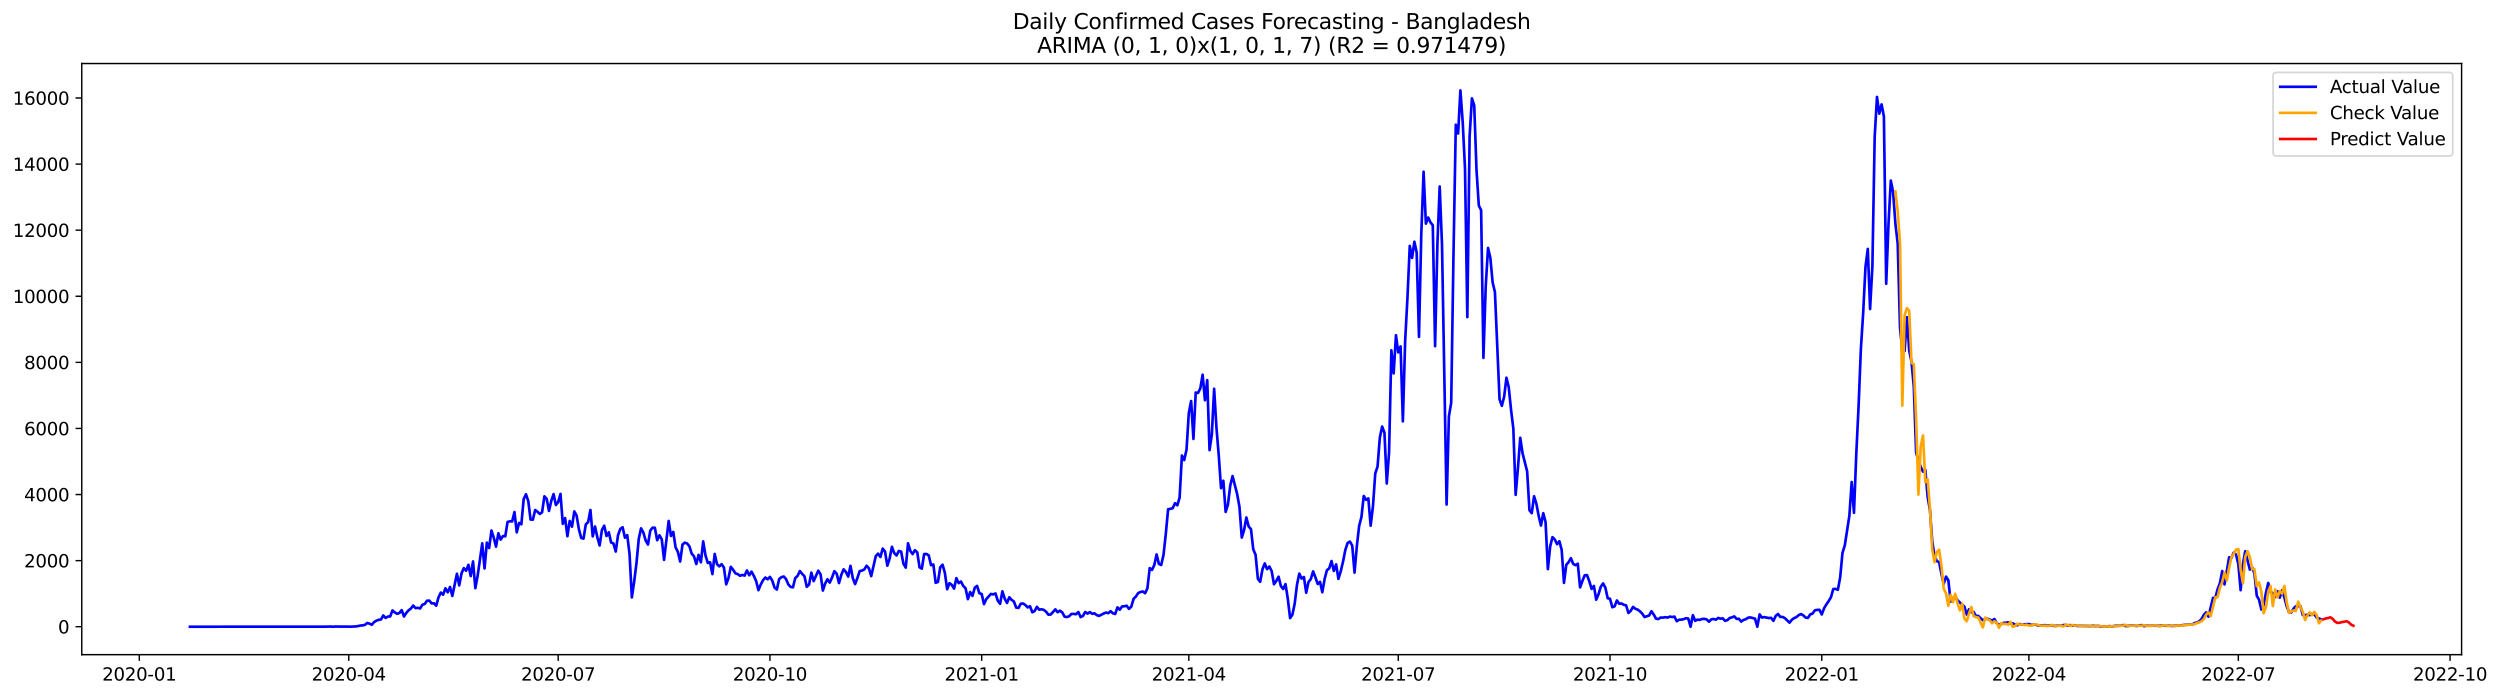 <?xml version="1.0" encoding="utf-8" standalone="no"?>
<!DOCTYPE svg PUBLIC "-//W3C//DTD SVG 1.1//EN"
  "http://www.w3.org/Graphics/SVG/1.1/DTD/svg11.dtd">
<svg xmlns:xlink="http://www.w3.org/1999/xlink" width="1406.828pt" height="392.274pt" viewBox="0 0 1406.828 392.274" xmlns="http://www.w3.org/2000/svg" version="1.1">
 <defs>
  <style type="text/css">*{stroke-linejoin: round; stroke-linecap: butt}</style>
 </defs>
 <g id="figure_1">
  <g id="patch_1">
   <path d="M 0 392.274 
L 1406.828 392.274 
L 1406.828 0 
L 0 0 
z
" style="fill: #ffffff"/>
  </g>
  <g id="axes_1">
   <g id="patch_2">
    <path d="M 46.013 368.396 
L 1385.213 368.396 
L 1385.213 35.755 
L 46.013 35.755 
z
" style="fill: #ffffff"/>
   </g>
   <g id="matplotlib.axis_1">
    <g id="xtick_1">
     <g id="line2d_1">
      <defs>
       <path id="meaec54be52" d="M 0 0 
L 0 3.5 
" style="stroke: #000000; stroke-width: 0.8"/>
      </defs>
      <g>
       <use xlink:href="#meaec54be52" x="78.392" y="368.396" style="stroke: #000000; stroke-width: 0.8"/>
      </g>
     </g>
     <g id="text_1">
      <!-- 2020-01 -->
      <g transform="translate(57.5 382.994)scale(0.1 -0.1)">
       <defs>
        <path id="DejaVuSans-32" d="M 1228 531 
L 3431 531 
L 3431 0 
L 469 0 
L 469 531 
Q 828 903 1448 1529 
Q 2069 2156 2228 2338 
Q 2531 2678 2651 2914 
Q 2772 3150 2772 3378 
Q 2772 3750 2511 3984 
Q 2250 4219 1831 4219 
Q 1534 4219 1204 4116 
Q 875 4013 500 3803 
L 500 4441 
Q 881 4594 1212 4672 
Q 1544 4750 1819 4750 
Q 2544 4750 2975 4387 
Q 3406 4025 3406 3419 
Q 3406 3131 3298 2873 
Q 3191 2616 2906 2266 
Q 2828 2175 2409 1742 
Q 1991 1309 1228 531 
z
" transform="scale(0.016)"/>
        <path id="DejaVuSans-30" d="M 2034 4250 
Q 1547 4250 1301 3770 
Q 1056 3291 1056 2328 
Q 1056 1369 1301 889 
Q 1547 409 2034 409 
Q 2525 409 2770 889 
Q 3016 1369 3016 2328 
Q 3016 3291 2770 3770 
Q 2525 4250 2034 4250 
z
M 2034 4750 
Q 2819 4750 3233 4129 
Q 3647 3509 3647 2328 
Q 3647 1150 3233 529 
Q 2819 -91 2034 -91 
Q 1250 -91 836 529 
Q 422 1150 422 2328 
Q 422 3509 836 4129 
Q 1250 4750 2034 4750 
z
" transform="scale(0.016)"/>
        <path id="DejaVuSans-2d" d="M 313 2009 
L 1997 2009 
L 1997 1497 
L 313 1497 
L 313 2009 
z
" transform="scale(0.016)"/>
        <path id="DejaVuSans-31" d="M 794 531 
L 1825 531 
L 1825 4091 
L 703 3866 
L 703 4441 
L 1819 4666 
L 2450 4666 
L 2450 531 
L 3481 531 
L 3481 0 
L 794 0 
L 794 531 
z
" transform="scale(0.016)"/>
       </defs>
       <use xlink:href="#DejaVuSans-32"/>
       <use xlink:href="#DejaVuSans-30" x="63.623"/>
       <use xlink:href="#DejaVuSans-32" x="127.246"/>
       <use xlink:href="#DejaVuSans-30" x="190.869"/>
       <use xlink:href="#DejaVuSans-2d" x="254.492"/>
       <use xlink:href="#DejaVuSans-30" x="290.576"/>
       <use xlink:href="#DejaVuSans-31" x="354.199"/>
      </g>
     </g>
    </g>
    <g id="xtick_2">
     <g id="line2d_2">
      <g>
       <use xlink:href="#meaec54be52" x="196.252" y="368.396" style="stroke: #000000; stroke-width: 0.8"/>
      </g>
     </g>
     <g id="text_2">
      <!-- 2020-04 -->
      <g transform="translate(175.36 382.994)scale(0.1 -0.1)">
       <defs>
        <path id="DejaVuSans-34" d="M 2419 4116 
L 825 1625 
L 2419 1625 
L 2419 4116 
z
M 2253 4666 
L 3047 4666 
L 3047 1625 
L 3713 1625 
L 3713 1100 
L 3047 1100 
L 3047 0 
L 2419 0 
L 2419 1100 
L 313 1100 
L 313 1709 
L 2253 4666 
z
" transform="scale(0.016)"/>
       </defs>
       <use xlink:href="#DejaVuSans-32"/>
       <use xlink:href="#DejaVuSans-30" x="63.623"/>
       <use xlink:href="#DejaVuSans-32" x="127.246"/>
       <use xlink:href="#DejaVuSans-30" x="190.869"/>
       <use xlink:href="#DejaVuSans-2d" x="254.492"/>
       <use xlink:href="#DejaVuSans-30" x="290.576"/>
       <use xlink:href="#DejaVuSans-34" x="354.199"/>
      </g>
     </g>
    </g>
    <g id="xtick_3">
     <g id="line2d_3">
      <g>
       <use xlink:href="#meaec54be52" x="314.112" y="368.396" style="stroke: #000000; stroke-width: 0.8"/>
      </g>
     </g>
     <g id="text_3">
      <!-- 2020-07 -->
      <g transform="translate(293.22 382.994)scale(0.1 -0.1)">
       <defs>
        <path id="DejaVuSans-37" d="M 525 4666 
L 3525 4666 
L 3525 4397 
L 1831 0 
L 1172 0 
L 2766 4134 
L 525 4134 
L 525 4666 
z
" transform="scale(0.016)"/>
       </defs>
       <use xlink:href="#DejaVuSans-32"/>
       <use xlink:href="#DejaVuSans-30" x="63.623"/>
       <use xlink:href="#DejaVuSans-32" x="127.246"/>
       <use xlink:href="#DejaVuSans-30" x="190.869"/>
       <use xlink:href="#DejaVuSans-2d" x="254.492"/>
       <use xlink:href="#DejaVuSans-30" x="290.576"/>
       <use xlink:href="#DejaVuSans-37" x="354.199"/>
      </g>
     </g>
    </g>
    <g id="xtick_4">
     <g id="line2d_4">
      <g>
       <use xlink:href="#meaec54be52" x="433.267" y="368.396" style="stroke: #000000; stroke-width: 0.8"/>
      </g>
     </g>
     <g id="text_4">
      <!-- 2020-10 -->
      <g transform="translate(412.375 382.994)scale(0.1 -0.1)">
       <use xlink:href="#DejaVuSans-32"/>
       <use xlink:href="#DejaVuSans-30" x="63.623"/>
       <use xlink:href="#DejaVuSans-32" x="127.246"/>
       <use xlink:href="#DejaVuSans-30" x="190.869"/>
       <use xlink:href="#DejaVuSans-2d" x="254.492"/>
       <use xlink:href="#DejaVuSans-31" x="290.576"/>
       <use xlink:href="#DejaVuSans-30" x="354.199"/>
      </g>
     </g>
    </g>
    <g id="xtick_5">
     <g id="line2d_5">
      <g>
       <use xlink:href="#meaec54be52" x="552.422" y="368.396" style="stroke: #000000; stroke-width: 0.8"/>
      </g>
     </g>
     <g id="text_5">
      <!-- 2021-01 -->
      <g transform="translate(531.53 382.994)scale(0.1 -0.1)">
       <use xlink:href="#DejaVuSans-32"/>
       <use xlink:href="#DejaVuSans-30" x="63.623"/>
       <use xlink:href="#DejaVuSans-32" x="127.246"/>
       <use xlink:href="#DejaVuSans-31" x="190.869"/>
       <use xlink:href="#DejaVuSans-2d" x="254.492"/>
       <use xlink:href="#DejaVuSans-30" x="290.576"/>
       <use xlink:href="#DejaVuSans-31" x="354.199"/>
      </g>
     </g>
    </g>
    <g id="xtick_6">
     <g id="line2d_6">
      <g>
       <use xlink:href="#meaec54be52" x="668.987" y="368.396" style="stroke: #000000; stroke-width: 0.8"/>
      </g>
     </g>
     <g id="text_6">
      <!-- 2021-04 -->
      <g transform="translate(648.095 382.994)scale(0.1 -0.1)">
       <use xlink:href="#DejaVuSans-32"/>
       <use xlink:href="#DejaVuSans-30" x="63.623"/>
       <use xlink:href="#DejaVuSans-32" x="127.246"/>
       <use xlink:href="#DejaVuSans-31" x="190.869"/>
       <use xlink:href="#DejaVuSans-2d" x="254.492"/>
       <use xlink:href="#DejaVuSans-30" x="290.576"/>
       <use xlink:href="#DejaVuSans-34" x="354.199"/>
      </g>
     </g>
    </g>
    <g id="xtick_7">
     <g id="line2d_7">
      <g>
       <use xlink:href="#meaec54be52" x="786.847" y="368.396" style="stroke: #000000; stroke-width: 0.8"/>
      </g>
     </g>
     <g id="text_7">
      <!-- 2021-07 -->
      <g transform="translate(765.955 382.994)scale(0.1 -0.1)">
       <use xlink:href="#DejaVuSans-32"/>
       <use xlink:href="#DejaVuSans-30" x="63.623"/>
       <use xlink:href="#DejaVuSans-32" x="127.246"/>
       <use xlink:href="#DejaVuSans-31" x="190.869"/>
       <use xlink:href="#DejaVuSans-2d" x="254.492"/>
       <use xlink:href="#DejaVuSans-30" x="290.576"/>
       <use xlink:href="#DejaVuSans-37" x="354.199"/>
      </g>
     </g>
    </g>
    <g id="xtick_8">
     <g id="line2d_8">
      <g>
       <use xlink:href="#meaec54be52" x="906.002" y="368.396" style="stroke: #000000; stroke-width: 0.8"/>
      </g>
     </g>
     <g id="text_8">
      <!-- 2021-10 -->
      <g transform="translate(885.11 382.994)scale(0.1 -0.1)">
       <use xlink:href="#DejaVuSans-32"/>
       <use xlink:href="#DejaVuSans-30" x="63.623"/>
       <use xlink:href="#DejaVuSans-32" x="127.246"/>
       <use xlink:href="#DejaVuSans-31" x="190.869"/>
       <use xlink:href="#DejaVuSans-2d" x="254.492"/>
       <use xlink:href="#DejaVuSans-31" x="290.576"/>
       <use xlink:href="#DejaVuSans-30" x="354.199"/>
      </g>
     </g>
    </g>
    <g id="xtick_9">
     <g id="line2d_9">
      <g>
       <use xlink:href="#meaec54be52" x="1025.157" y="368.396" style="stroke: #000000; stroke-width: 0.8"/>
      </g>
     </g>
     <g id="text_9">
      <!-- 2022-01 -->
      <g transform="translate(1004.265 382.994)scale(0.1 -0.1)">
       <use xlink:href="#DejaVuSans-32"/>
       <use xlink:href="#DejaVuSans-30" x="63.623"/>
       <use xlink:href="#DejaVuSans-32" x="127.246"/>
       <use xlink:href="#DejaVuSans-32" x="190.869"/>
       <use xlink:href="#DejaVuSans-2d" x="254.492"/>
       <use xlink:href="#DejaVuSans-30" x="290.576"/>
       <use xlink:href="#DejaVuSans-31" x="354.199"/>
      </g>
     </g>
    </g>
    <g id="xtick_10">
     <g id="line2d_10">
      <g>
       <use xlink:href="#meaec54be52" x="1141.722" y="368.396" style="stroke: #000000; stroke-width: 0.8"/>
      </g>
     </g>
     <g id="text_10">
      <!-- 2022-04 -->
      <g transform="translate(1120.83 382.994)scale(0.1 -0.1)">
       <use xlink:href="#DejaVuSans-32"/>
       <use xlink:href="#DejaVuSans-30" x="63.623"/>
       <use xlink:href="#DejaVuSans-32" x="127.246"/>
       <use xlink:href="#DejaVuSans-32" x="190.869"/>
       <use xlink:href="#DejaVuSans-2d" x="254.492"/>
       <use xlink:href="#DejaVuSans-30" x="290.576"/>
       <use xlink:href="#DejaVuSans-34" x="354.199"/>
      </g>
     </g>
    </g>
    <g id="xtick_11">
     <g id="line2d_11">
      <g>
       <use xlink:href="#meaec54be52" x="1259.582" y="368.396" style="stroke: #000000; stroke-width: 0.8"/>
      </g>
     </g>
     <g id="text_11">
      <!-- 2022-07 -->
      <g transform="translate(1238.69 382.994)scale(0.1 -0.1)">
       <use xlink:href="#DejaVuSans-32"/>
       <use xlink:href="#DejaVuSans-30" x="63.623"/>
       <use xlink:href="#DejaVuSans-32" x="127.246"/>
       <use xlink:href="#DejaVuSans-32" x="190.869"/>
       <use xlink:href="#DejaVuSans-2d" x="254.492"/>
       <use xlink:href="#DejaVuSans-30" x="290.576"/>
       <use xlink:href="#DejaVuSans-37" x="354.199"/>
      </g>
     </g>
    </g>
    <g id="xtick_12">
     <g id="line2d_12">
      <g>
       <use xlink:href="#meaec54be52" x="1378.737" y="368.396" style="stroke: #000000; stroke-width: 0.8"/>
      </g>
     </g>
     <g id="text_12">
      <!-- 2022-10 -->
      <g transform="translate(1357.845 382.994)scale(0.1 -0.1)">
       <use xlink:href="#DejaVuSans-32"/>
       <use xlink:href="#DejaVuSans-30" x="63.623"/>
       <use xlink:href="#DejaVuSans-32" x="127.246"/>
       <use xlink:href="#DejaVuSans-32" x="190.869"/>
       <use xlink:href="#DejaVuSans-2d" x="254.492"/>
       <use xlink:href="#DejaVuSans-31" x="290.576"/>
       <use xlink:href="#DejaVuSans-30" x="354.199"/>
      </g>
     </g>
    </g>
   </g>
   <g id="matplotlib.axis_2">
    <g id="ytick_1">
     <g id="line2d_13">
      <defs>
       <path id="m0310150efe" d="M 0 0 
L -3.5 0 
" style="stroke: #000000; stroke-width: 0.8"/>
      </defs>
      <g>
       <use xlink:href="#m0310150efe" x="46.013" y="352.671" style="stroke: #000000; stroke-width: 0.8"/>
      </g>
     </g>
     <g id="text_13">
      <!-- 0 -->
      <g transform="translate(32.65 356.47)scale(0.1 -0.1)">
       <use xlink:href="#DejaVuSans-30"/>
      </g>
     </g>
    </g>
    <g id="ytick_2">
     <g id="line2d_14">
      <g>
       <use xlink:href="#m0310150efe" x="46.013" y="315.481" style="stroke: #000000; stroke-width: 0.8"/>
      </g>
     </g>
     <g id="text_14">
      <!-- 2000 -->
      <g transform="translate(13.562 319.28)scale(0.1 -0.1)">
       <use xlink:href="#DejaVuSans-32"/>
       <use xlink:href="#DejaVuSans-30" x="63.623"/>
       <use xlink:href="#DejaVuSans-30" x="127.246"/>
       <use xlink:href="#DejaVuSans-30" x="190.869"/>
      </g>
     </g>
    </g>
    <g id="ytick_3">
     <g id="line2d_15">
      <g>
       <use xlink:href="#m0310150efe" x="46.013" y="278.291" style="stroke: #000000; stroke-width: 0.8"/>
      </g>
     </g>
     <g id="text_15">
      <!-- 4000 -->
      <g transform="translate(13.562 282.09)scale(0.1 -0.1)">
       <use xlink:href="#DejaVuSans-34"/>
       <use xlink:href="#DejaVuSans-30" x="63.623"/>
       <use xlink:href="#DejaVuSans-30" x="127.246"/>
       <use xlink:href="#DejaVuSans-30" x="190.869"/>
      </g>
     </g>
    </g>
    <g id="ytick_4">
     <g id="line2d_16">
      <g>
       <use xlink:href="#m0310150efe" x="46.013" y="241.101" style="stroke: #000000; stroke-width: 0.8"/>
      </g>
     </g>
     <g id="text_16">
      <!-- 6000 -->
      <g transform="translate(13.562 244.901)scale(0.1 -0.1)">
       <defs>
        <path id="DejaVuSans-36" d="M 2113 2584 
Q 1688 2584 1439 2293 
Q 1191 2003 1191 1497 
Q 1191 994 1439 701 
Q 1688 409 2113 409 
Q 2538 409 2786 701 
Q 3034 994 3034 1497 
Q 3034 2003 2786 2293 
Q 2538 2584 2113 2584 
z
M 3366 4563 
L 3366 3988 
Q 3128 4100 2886 4159 
Q 2644 4219 2406 4219 
Q 1781 4219 1451 3797 
Q 1122 3375 1075 2522 
Q 1259 2794 1537 2939 
Q 1816 3084 2150 3084 
Q 2853 3084 3261 2657 
Q 3669 2231 3669 1497 
Q 3669 778 3244 343 
Q 2819 -91 2113 -91 
Q 1303 -91 875 529 
Q 447 1150 447 2328 
Q 447 3434 972 4092 
Q 1497 4750 2381 4750 
Q 2619 4750 2861 4703 
Q 3103 4656 3366 4563 
z
" transform="scale(0.016)"/>
       </defs>
       <use xlink:href="#DejaVuSans-36"/>
       <use xlink:href="#DejaVuSans-30" x="63.623"/>
       <use xlink:href="#DejaVuSans-30" x="127.246"/>
       <use xlink:href="#DejaVuSans-30" x="190.869"/>
      </g>
     </g>
    </g>
    <g id="ytick_5">
     <g id="line2d_17">
      <g>
       <use xlink:href="#m0310150efe" x="46.013" y="203.912" style="stroke: #000000; stroke-width: 0.8"/>
      </g>
     </g>
     <g id="text_17">
      <!-- 8000 -->
      <g transform="translate(13.562 207.711)scale(0.1 -0.1)">
       <defs>
        <path id="DejaVuSans-38" d="M 2034 2216 
Q 1584 2216 1326 1975 
Q 1069 1734 1069 1313 
Q 1069 891 1326 650 
Q 1584 409 2034 409 
Q 2484 409 2743 651 
Q 3003 894 3003 1313 
Q 3003 1734 2745 1975 
Q 2488 2216 2034 2216 
z
M 1403 2484 
Q 997 2584 770 2862 
Q 544 3141 544 3541 
Q 544 4100 942 4425 
Q 1341 4750 2034 4750 
Q 2731 4750 3128 4425 
Q 3525 4100 3525 3541 
Q 3525 3141 3298 2862 
Q 3072 2584 2669 2484 
Q 3125 2378 3379 2068 
Q 3634 1759 3634 1313 
Q 3634 634 3220 271 
Q 2806 -91 2034 -91 
Q 1263 -91 848 271 
Q 434 634 434 1313 
Q 434 1759 690 2068 
Q 947 2378 1403 2484 
z
M 1172 3481 
Q 1172 3119 1398 2916 
Q 1625 2713 2034 2713 
Q 2441 2713 2670 2916 
Q 2900 3119 2900 3481 
Q 2900 3844 2670 4047 
Q 2441 4250 2034 4250 
Q 1625 4250 1398 4047 
Q 1172 3844 1172 3481 
z
" transform="scale(0.016)"/>
       </defs>
       <use xlink:href="#DejaVuSans-38"/>
       <use xlink:href="#DejaVuSans-30" x="63.623"/>
       <use xlink:href="#DejaVuSans-30" x="127.246"/>
       <use xlink:href="#DejaVuSans-30" x="190.869"/>
      </g>
     </g>
    </g>
    <g id="ytick_6">
     <g id="line2d_18">
      <g>
       <use xlink:href="#m0310150efe" x="46.013" y="166.722" style="stroke: #000000; stroke-width: 0.8"/>
      </g>
     </g>
     <g id="text_18">
      <!-- 10000 -->
      <g transform="translate(7.2 170.521)scale(0.1 -0.1)">
       <use xlink:href="#DejaVuSans-31"/>
       <use xlink:href="#DejaVuSans-30" x="63.623"/>
       <use xlink:href="#DejaVuSans-30" x="127.246"/>
       <use xlink:href="#DejaVuSans-30" x="190.869"/>
       <use xlink:href="#DejaVuSans-30" x="254.492"/>
      </g>
     </g>
    </g>
    <g id="ytick_7">
     <g id="line2d_19">
      <g>
       <use xlink:href="#m0310150efe" x="46.013" y="129.532" style="stroke: #000000; stroke-width: 0.8"/>
      </g>
     </g>
     <g id="text_19">
      <!-- 12000 -->
      <g transform="translate(7.2 133.331)scale(0.1 -0.1)">
       <use xlink:href="#DejaVuSans-31"/>
       <use xlink:href="#DejaVuSans-32" x="63.623"/>
       <use xlink:href="#DejaVuSans-30" x="127.246"/>
       <use xlink:href="#DejaVuSans-30" x="190.869"/>
       <use xlink:href="#DejaVuSans-30" x="254.492"/>
      </g>
     </g>
    </g>
    <g id="ytick_8">
     <g id="line2d_20">
      <g>
       <use xlink:href="#m0310150efe" x="46.013" y="92.342" style="stroke: #000000; stroke-width: 0.8"/>
      </g>
     </g>
     <g id="text_20">
      <!-- 14000 -->
      <g transform="translate(7.2 96.141)scale(0.1 -0.1)">
       <use xlink:href="#DejaVuSans-31"/>
       <use xlink:href="#DejaVuSans-34" x="63.623"/>
       <use xlink:href="#DejaVuSans-30" x="127.246"/>
       <use xlink:href="#DejaVuSans-30" x="190.869"/>
       <use xlink:href="#DejaVuSans-30" x="254.492"/>
      </g>
     </g>
    </g>
    <g id="ytick_9">
     <g id="line2d_21">
      <g>
       <use xlink:href="#m0310150efe" x="46.013" y="55.152" style="stroke: #000000; stroke-width: 0.8"/>
      </g>
     </g>
     <g id="text_21">
      <!-- 16000 -->
      <g transform="translate(7.2 58.952)scale(0.1 -0.1)">
       <use xlink:href="#DejaVuSans-31"/>
       <use xlink:href="#DejaVuSans-36" x="63.623"/>
       <use xlink:href="#DejaVuSans-30" x="127.246"/>
       <use xlink:href="#DejaVuSans-30" x="190.869"/>
       <use xlink:href="#DejaVuSans-30" x="254.492"/>
      </g>
     </g>
    </g>
   </g>
   <g id="line2d_22">
    <path d="M 106.885 352.671 
L 183.3 352.634 
L 185.89 352.559 
L 187.185 352.671 
L 188.481 352.578 
L 197.547 352.634 
L 200.137 352.504 
L 201.432 352.336 
L 202.727 352.02 
L 204.023 351.908 
L 205.318 351.667 
L 206.613 350.588 
L 207.908 350.923 
L 209.203 351.592 
L 210.498 350.086 
L 211.794 349.287 
L 213.089 348.785 
L 214.384 348.599 
L 215.679 346.33 
L 216.974 347.725 
L 218.269 346.981 
L 219.565 346.869 
L 220.86 343.522 
L 222.155 344.601 
L 223.45 345.419 
L 224.745 344.973 
L 226.04 343.318 
L 227.336 346.925 
L 228.631 344.898 
L 229.926 343.429 
L 231.221 342.462 
L 232.516 340.752 
L 233.811 342.183 
L 235.107 342.053 
L 236.402 342.406 
L 237.697 340.305 
L 238.992 339.878 
L 240.287 338.055 
L 241.582 337.981 
L 242.877 339.543 
L 244.173 339.487 
L 245.468 340.845 
L 246.763 336.177 
L 248.058 333.444 
L 249.353 334.652 
L 250.648 331.064 
L 251.944 333.314 
L 253.239 330.32 
L 254.534 335.378 
L 257.124 322.882 
L 258.419 329.409 
L 259.715 322.603 
L 261.01 319.702 
L 262.305 321.171 
L 263.6 317.843 
L 264.895 324.183 
L 266.19 315.946 
L 267.486 330.989 
L 268.781 324.016 
L 271.371 305.756 
L 272.666 319.869 
L 273.961 305.347 
L 275.257 308.396 
L 276.552 298.541 
L 277.847 302.558 
L 279.142 307.615 
L 280.437 300.084 
L 281.732 303.673 
L 283.028 301.665 
L 284.323 301.814 
L 285.618 293.706 
L 286.913 293.353 
L 288.208 293.409 
L 289.503 288.128 
L 290.799 299.564 
L 292.094 294.264 
L 293.389 295.045 
L 294.684 280.857 
L 295.979 278.142 
L 297.274 281.954 
L 298.57 292.368 
L 299.865 292.423 
L 301.16 287.012 
L 302.455 287.961 
L 303.75 289.225 
L 305.045 288.295 
L 306.341 279.295 
L 307.636 280.746 
L 308.931 287.514 
L 310.226 281.843 
L 311.521 278.031 
L 312.816 284.204 
L 314.112 282.475 
L 315.407 277.938 
L 316.702 294.766 
L 317.997 291.531 
L 319.292 301.758 
L 320.587 293.149 
L 321.883 296.384 
L 323.178 287.793 
L 324.473 290.192 
L 325.768 297.834 
L 327.063 302.725 
L 328.358 303.097 
L 329.654 295.045 
L 330.949 293.855 
L 332.244 286.975 
L 333.539 301.851 
L 334.834 296.254 
L 336.129 302.297 
L 337.424 306.946 
L 338.72 298.225 
L 340.015 295.826 
L 341.31 301.646 
L 342.605 299.564 
L 343.9 305.291 
L 345.195 305.812 
L 346.491 310.367 
L 347.786 301.126 
L 349.081 297.63 
L 350.376 296.719 
L 351.671 302.558 
L 352.966 301.126 
L 354.262 311.781 
L 355.557 336.196 
L 356.852 327.456 
L 358.147 317.006 
L 359.442 303.32 
L 360.737 297.314 
L 362.033 299.657 
L 363.328 304.12 
L 364.623 306.425 
L 365.918 298.615 
L 367.213 296.961 
L 368.508 296.979 
L 369.804 304.008 
L 371.099 301.237 
L 372.394 303.506 
L 373.689 315.035 
L 376.279 293.167 
L 377.575 301.591 
L 378.87 299.341 
L 380.165 308.025 
L 381.46 310.553 
L 382.755 315.983 
L 384.05 306.463 
L 385.346 305.347 
L 386.641 305.83 
L 387.936 307.374 
L 389.231 311.558 
L 390.526 313.045 
L 391.821 317.396 
L 393.117 312.246 
L 394.412 316.411 
L 395.707 304.659 
L 397.002 312.543 
L 398.297 316.801 
L 399.592 316.411 
L 400.888 323.068 
L 402.183 311.725 
L 403.478 317.489 
L 404.773 318.698 
L 406.068 317.489 
L 407.363 319.349 
L 408.659 328.832 
L 409.954 325.225 
L 411.249 318.977 
L 412.544 320.613 
L 413.839 322.64 
L 415.134 323.049 
L 416.43 324.016 
L 417.725 323.533 
L 419.02 323.923 
L 420.315 321.004 
L 421.61 323.719 
L 422.905 321.692 
L 424.201 324.035 
L 425.496 326.954 
L 426.791 332.105 
L 428.086 328.962 
L 429.381 326.508 
L 430.676 325.002 
L 431.971 325.969 
L 433.267 324.63 
L 434.562 326.712 
L 435.857 330.692 
L 437.152 331.752 
L 438.447 325.857 
L 439.742 324.797 
L 441.038 324.407 
L 442.333 325.876 
L 443.628 328.907 
L 444.923 330.301 
L 446.218 330.487 
L 447.513 325.299 
L 448.809 324.091 
L 450.104 321.357 
L 451.399 322.919 
L 452.694 324.276 
L 453.989 330.19 
L 455.284 328.981 
L 456.58 322.231 
L 457.875 327.01 
L 460.465 321.134 
L 461.76 323.179 
L 463.055 332.328 
L 464.351 328.349 
L 465.646 325.969 
L 466.941 327.847 
L 468.236 324.909 
L 469.531 321.413 
L 470.826 322.845 
L 472.122 328.126 
L 473.417 323.514 
L 474.712 320.39 
L 476.007 321.822 
L 477.302 324.462 
L 478.597 318.419 
L 479.893 325.355 
L 481.188 328.702 
L 482.483 325.262 
L 483.778 321.376 
L 485.073 321.078 
L 486.368 320.446 
L 487.664 318.363 
L 488.959 319.814 
L 490.254 324.202 
L 492.844 312.896 
L 494.139 311.539 
L 495.435 313.417 
L 496.73 308.713 
L 498.025 310.367 
L 499.32 318.326 
L 500.615 314.365 
L 501.91 307.69 
L 503.206 311.204 
L 504.501 312.58 
L 505.796 310.051 
L 507.091 310.405 
L 508.386 317.192 
L 509.681 319.423 
L 510.977 305.719 
L 512.272 310.033 
L 513.567 311.799 
L 514.862 309.605 
L 516.157 310.795 
L 517.452 319.237 
L 518.748 320.018 
L 520.043 311.799 
L 521.338 311.725 
L 522.633 312.524 
L 523.928 318.066 
L 525.223 317.638 
L 526.518 327.958 
L 527.814 327.475 
L 529.109 319.219 
L 530.404 317.768 
L 531.699 322.324 
L 532.994 331.584 
L 534.289 328.163 
L 535.585 329.111 
L 536.88 331.231 
L 538.175 325.336 
L 539.47 328.163 
L 540.765 327.252 
L 542.06 329.725 
L 543.356 331.045 
L 544.651 337.163 
L 545.946 333.165 
L 547.241 335.34 
L 548.536 330.71 
L 549.831 329.706 
L 551.127 333.816 
L 552.422 334.262 
L 553.717 339.952 
L 555.012 337.144 
L 557.602 334.243 
L 558.898 334.485 
L 560.193 333.946 
L 561.488 338.074 
L 562.783 339.803 
L 564.078 332.756 
L 565.373 336.884 
L 566.669 339.32 
L 567.964 336.121 
L 569.259 337.553 
L 570.554 338.502 
L 571.849 341.923 
L 573.144 342.09 
L 574.44 339.71 
L 575.735 339.617 
L 577.03 340.473 
L 578.325 341.811 
L 579.62 341.161 
L 580.915 344.564 
L 582.211 343.875 
L 583.506 341.477 
L 584.801 343.095 
L 586.096 342.853 
L 587.391 343.206 
L 588.686 344.229 
L 589.982 345.921 
L 591.277 345.809 
L 593.867 342.909 
L 595.162 344.526 
L 596.457 343.652 
L 597.753 344.582 
L 599.048 346.999 
L 600.343 347.241 
L 601.638 346.795 
L 602.933 345.475 
L 604.228 345.456 
L 605.524 345.642 
L 606.819 344.415 
L 608.114 347.26 
L 609.409 346.609 
L 610.704 344.378 
L 611.999 345.307 
L 613.295 344.433 
L 614.59 345.4 
L 615.885 345.121 
L 617.18 346.163 
L 618.475 346.59 
L 621.065 345.252 
L 622.361 344.712 
L 623.656 345.047 
L 624.951 343.931 
L 626.246 345.103 
L 627.541 345.512 
L 628.836 341.793 
L 630.132 343.095 
L 631.427 341.254 
L 632.722 341.161 
L 634.017 340.863 
L 635.312 342.63 
L 636.607 341.402 
L 637.903 336.958 
L 639.198 335.712 
L 640.493 333.741 
L 641.788 333.128 
L 643.083 332.849 
L 644.378 333.816 
L 645.674 331.119 
L 646.969 319.702 
L 648.264 320.706 
L 649.559 317.991 
L 650.854 312.004 
L 652.149 317.359 
L 653.445 317.936 
L 654.74 312.283 
L 656.035 300.438 
L 657.33 286.585 
L 658.625 286.343 
L 659.92 285.971 
L 661.216 283.182 
L 662.511 284.353 
L 663.806 280.002 
L 665.101 256.331 
L 666.396 258.915 
L 667.691 253.039 
L 668.987 232.38 
L 670.282 225.668 
L 671.577 246.996 
L 672.872 220.889 
L 674.167 221.112 
L 675.462 218.546 
L 676.758 210.866 
L 678.053 225.221 
L 679.348 213.916 
L 680.643 253.318 
L 681.938 244.467 
L 683.233 218.769 
L 684.529 240.581 
L 685.824 256.256 
L 687.119 274.721 
L 688.414 270.537 
L 689.709 288.091 
L 691.004 283.907 
L 692.3 273.252 
L 693.595 267.897 
L 696.185 278.031 
L 697.48 285.19 
L 698.775 302.52 
L 700.071 298.337 
L 701.366 291.196 
L 702.661 296.31 
L 703.956 297.723 
L 705.251 309.14 
L 706.546 312.19 
L 707.842 325.671 
L 709.137 327.4 
L 710.432 320.334 
L 711.727 317.08 
L 713.022 320.279 
L 714.317 318.791 
L 715.612 321.394 
L 716.908 328.776 
L 718.203 326.898 
L 719.498 324.518 
L 720.793 329.799 
L 722.088 331.473 
L 723.383 328.683 
L 724.679 336.902 
L 725.974 347.818 
L 727.269 345.921 
L 728.564 339.692 
L 729.859 329.018 
L 731.154 322.77 
L 732.45 325.578 
L 733.745 324.704 
L 735.04 333.555 
L 736.335 327.493 
L 737.63 325.876 
L 738.925 321.524 
L 740.221 324.834 
L 741.516 328.646 
L 742.811 327.419 
L 744.106 333.276 
L 745.401 325.82 
L 746.696 320.874 
L 747.992 319.851 
L 749.287 315.704 
L 750.582 321.301 
L 751.877 317.582 
L 753.172 325.764 
L 754.467 321.506 
L 755.763 316.039 
L 757.058 309.494 
L 758.353 305.496 
L 759.648 304.77 
L 760.943 307.039 
L 762.238 322.231 
L 763.534 307.374 
L 764.829 295.956 
L 766.124 290.954 
L 767.419 279.109 
L 768.714 281.266 
L 770.009 280.467 
L 771.305 295.826 
L 772.6 284.967 
L 773.895 266.465 
L 775.19 262.56 
L 776.485 246.178 
L 777.78 240.023 
L 779.076 243.537 
L 780.371 272.081 
L 781.666 254.713 
L 782.961 197.143 
L 784.256 210.122 
L 785.551 188.627 
L 786.847 198.315 
L 788.142 194.93 
L 789.437 237.122 
L 790.732 191.62 
L 792.027 167.391 
L 793.322 138.365 
L 794.618 145.115 
L 795.913 136.022 
L 797.208 142.102 
L 798.503 189.556 
L 799.798 131.875 
L 801.093 96.656 
L 802.389 125.85 
L 803.684 122.41 
L 804.979 125.144 
L 806.274 126.78 
L 807.569 194.819 
L 808.864 137.379 
L 810.16 104.968 
L 811.455 137.36 
L 814.045 283.926 
L 815.34 234.333 
L 816.635 226.597 
L 817.93 142.716 
L 819.226 70.177 
L 820.521 75.142 
L 821.816 50.876 
L 823.111 68.708 
L 824.406 94.908 
L 825.701 178.455 
L 826.997 76.648 
L 828.292 55.357 
L 829.587 59.318 
L 830.882 95.745 
L 832.177 115.697 
L 833.472 118.263 
L 834.768 201.383 
L 836.063 161.162 
L 837.358 139.517 
L 838.653 145.077 
L 839.948 158.912 
L 841.243 164.379 
L 843.834 224.645 
L 845.129 228.383 
L 846.424 223.269 
L 847.719 212.558 
L 849.014 217.895 
L 850.31 230.577 
L 851.605 241.232 
L 852.9 278.459 
L 854.195 263.341 
L 855.49 246.364 
L 856.785 255.066 
L 859.376 265.312 
L 860.671 287.124 
L 861.966 288.779 
L 863.261 279.258 
L 864.556 283.423 
L 865.852 290.248 
L 867.147 295.733 
L 868.442 288.779 
L 869.737 293.781 
L 871.032 320.26 
L 872.327 307.485 
L 873.623 302.279 
L 874.918 303.599 
L 876.213 306.239 
L 877.508 304.547 
L 878.803 309.438 
L 880.098 327.995 
L 881.394 317.88 
L 882.689 316.355 
L 883.984 314.105 
L 885.279 317.322 
L 886.574 318.047 
L 887.869 317.21 
L 889.165 330.543 
L 890.46 326.954 
L 891.755 323.756 
L 893.05 323.626 
L 894.345 327.084 
L 895.64 331.398 
L 896.936 329.743 
L 898.231 337.46 
L 899.526 334.448 
L 900.821 330.134 
L 902.116 328.312 
L 903.411 330.766 
L 904.707 336.679 
L 906.002 336.921 
L 907.297 341.718 
L 908.592 341.198 
L 909.887 337.907 
L 911.182 339.766 
L 912.477 339.599 
L 913.773 340.342 
L 915.068 340.677 
L 916.363 344.954 
L 917.658 343.727 
L 918.953 341.533 
L 920.248 342.574 
L 921.544 343.039 
L 922.839 344.006 
L 924.134 345.307 
L 925.429 347.223 
L 928.019 346.367 
L 929.315 343.95 
L 930.61 345.828 
L 931.905 348.152 
L 933.2 348.357 
L 934.495 347.502 
L 935.79 347.557 
L 937.086 347.297 
L 938.381 347.539 
L 939.676 346.981 
L 940.971 347.204 
L 942.266 346.999 
L 943.561 349.584 
L 944.857 348.747 
L 946.152 348.692 
L 947.447 348.413 
L 948.742 347.911 
L 950.037 348.078 
L 951.332 352.671 
L 952.628 346.163 
L 953.923 349.361 
L 955.218 348.673 
L 956.513 348.84 
L 957.808 348.301 
L 959.103 348.264 
L 960.399 348.561 
L 961.694 349.863 
L 962.989 348.524 
L 964.284 348.32 
L 965.579 348.71 
L 966.874 347.725 
L 968.17 348.134 
L 969.465 347.966 
L 970.76 349.361 
L 972.055 348.971 
L 973.35 347.762 
L 974.645 347.39 
L 975.941 346.869 
L 977.236 348.264 
L 978.531 348.227 
L 979.826 349.789 
L 981.121 348.859 
L 982.416 348.45 
L 983.712 347.594 
L 985.007 347.427 
L 987.597 348.152 
L 988.892 352.671 
L 990.187 345.735 
L 991.483 347.52 
L 992.778 347.26 
L 995.368 347.799 
L 996.663 347.669 
L 997.958 349.38 
L 999.254 346.553 
L 1000.549 345.512 
L 1001.844 347.185 
L 1003.139 347.148 
L 1004.434 347.892 
L 1007.024 350.402 
L 1008.32 348.747 
L 1009.615 347.836 
L 1010.91 347.26 
L 1012.205 346.125 
L 1013.5 345.568 
L 1014.795 346.311 
L 1016.091 347.557 
L 1017.386 347.687 
L 1018.681 345.735 
L 1019.976 345.289 
L 1021.271 343.466 
L 1022.566 343.206 
L 1023.862 343.15 
L 1025.157 345.791 
L 1026.452 342.314 
L 1027.747 340.138 
L 1029.042 338.26 
L 1030.337 336.084 
L 1031.633 331.473 
L 1032.928 331.361 
L 1034.223 331.919 
L 1035.518 324.946 
L 1036.813 311.186 
L 1038.108 306.965 
L 1040.699 290.211 
L 1041.994 271.262 
L 1043.289 288.574 
L 1044.584 255.568 
L 1045.879 228.531 
L 1047.175 196.343 
L 1048.47 176.019 
L 1049.765 150.21 
L 1051.06 140.057 
L 1052.355 173.899 
L 1053.65 149.875 
L 1054.946 76.946 
L 1056.241 54.539 
L 1057.536 63.948 
L 1058.831 58.741 
L 1060.126 65.565 
L 1061.421 159.693 
L 1062.717 126.129 
L 1064.012 101.621 
L 1065.307 108.073 
L 1066.602 125.943 
L 1067.897 137.044 
L 1069.192 184.35 
L 1070.488 197.236 
L 1071.783 197.496 
L 1073.078 178.455 
L 1074.373 197.329 
L 1075.668 203.614 
L 1076.963 217.597 
L 1078.259 254.713 
L 1079.554 259.269 
L 1080.849 262.709 
L 1082.144 265.424 
L 1083.439 264.419 
L 1084.734 279.611 
L 1086.03 286.864 
L 1087.325 304.622 
L 1088.62 312.692 
L 1089.915 315.723 
L 1091.21 316.392 
L 1092.505 323.012 
L 1093.801 328.535 
L 1095.096 324.481 
L 1096.391 326.526 
L 1097.686 338.557 
L 1098.981 336.605 
L 1100.276 335.991 
L 1101.571 337.814 
L 1105.457 341.44 
L 1106.752 345.828 
L 1108.047 342.834 
L 1109.342 344.564 
L 1110.638 344.378 
L 1111.933 346.665 
L 1113.228 346.59 
L 1114.523 347.892 
L 1115.818 348.989 
L 1117.113 348.338 
L 1118.409 348.227 
L 1119.704 348.636 
L 1120.999 349.287 
L 1122.294 348.338 
L 1123.589 350.663 
L 1124.884 351.518 
L 1126.18 351.146 
L 1127.475 350.514 
L 1128.77 350.421 
L 1130.065 350.179 
L 1131.36 350.96 
L 1132.655 350.774 
L 1133.951 351.462 
L 1135.246 351.871 
L 1136.541 351.165 
L 1137.836 351.388 
L 1141.722 351.165 
L 1143.017 351.63 
L 1145.607 351.537 
L 1146.902 352.001 
L 1148.197 352.001 
L 1150.788 351.778 
L 1152.083 352.15 
L 1153.378 351.89 
L 1154.673 351.853 
L 1155.968 352.262 
L 1158.559 352.02 
L 1159.854 352.169 
L 1161.149 351.723 
L 1162.444 351.723 
L 1163.739 352.001 
L 1165.035 351.741 
L 1166.33 352.15 
L 1167.625 351.834 
L 1168.92 352.28 
L 1170.215 352.187 
L 1176.691 352.318 
L 1177.986 352.113 
L 1179.281 352.355 
L 1180.577 352.206 
L 1181.872 352.485 
L 1183.167 352.541 
L 1184.462 352.485 
L 1185.757 352.597 
L 1187.052 352.318 
L 1188.348 352.485 
L 1190.938 352.113 
L 1192.233 352.187 
L 1193.528 352.057 
L 1194.823 351.723 
L 1196.118 352.336 
L 1197.414 352.262 
L 1198.709 352.057 
L 1200.004 351.983 
L 1202.594 352.262 
L 1205.185 351.741 
L 1206.48 352.373 
L 1207.775 352.132 
L 1211.66 352.113 
L 1215.546 352.15 
L 1216.841 351.927 
L 1219.431 352.187 
L 1220.727 352.039 
L 1222.022 352.262 
L 1224.612 352.094 
L 1225.907 352.039 
L 1229.793 351.592 
L 1232.383 351.481 
L 1233.678 351.351 
L 1234.973 350.644 
L 1236.269 350.291 
L 1237.564 349.659 
L 1238.859 348.357 
L 1240.154 346.033 
L 1241.449 344.619 
L 1242.744 347.018 
L 1245.335 336.438 
L 1246.63 336.419 
L 1247.925 331.566 
L 1249.22 328.144 
L 1250.515 321.338 
L 1251.811 328.869 
L 1254.401 313.603 
L 1255.696 313.863 
L 1256.991 311 
L 1258.286 312.004 
L 1259.582 317.471 
L 1260.877 332.124 
L 1262.172 317.303 
L 1263.467 310.182 
L 1266.057 320.539 
L 1267.353 319.386 
L 1268.648 322.714 
L 1269.943 335.21 
L 1271.238 337.535 
L 1272.533 342.983 
L 1273.828 340.473 
L 1275.124 333.574 
L 1276.419 328.051 
L 1277.714 333.128 
L 1279.009 333.946 
L 1280.304 335.935 
L 1281.599 332.737 
L 1282.895 336.326 
L 1284.19 332.142 
L 1285.485 336.233 
L 1286.78 341.142 
L 1288.075 344.378 
L 1289.37 344.675 
L 1290.665 342.481 
L 1291.961 341.123 
L 1293.256 341.03 
L 1294.551 341.179 
L 1295.846 346.07 
L 1297.141 346.181 
L 1298.436 345.884 
L 1299.732 346.181 
L 1301.027 345.475 
L 1302.322 345.698 
L 1303.617 347.502 
L 1304.912 347.966 
L 1306.207 348.58 
L 1306.207 348.58 
" clip-path="url(#p61944949fd)" style="fill: none; stroke: #0000ff; stroke-width: 1.5; stroke-linecap: square"/>
   </g>
   <g id="line2d_23">
    <path d="M 1066.602 107.711 
L 1067.897 118.898 
L 1069.192 136.718 
L 1070.488 228.237 
L 1071.783 177.488 
L 1073.078 173.425 
L 1074.373 174.87 
L 1075.668 204.2 
L 1076.963 205.004 
L 1078.259 236.054 
L 1079.554 278.301 
L 1080.849 251.036 
L 1082.144 245.065 
L 1083.439 271.329 
L 1084.734 269.79 
L 1086.03 285.695 
L 1087.325 309.242 
L 1088.62 316.368 
L 1089.915 310.57 
L 1091.21 309.343 
L 1092.505 318.49 
L 1093.801 331.25 
L 1095.096 333.953 
L 1096.391 340.906 
L 1097.686 334.656 
L 1098.981 338.853 
L 1100.276 334.175 
L 1101.571 339.479 
L 1102.867 343.461 
L 1104.162 339.753 
L 1105.457 348.19 
L 1106.752 349.6 
L 1108.047 345.185 
L 1109.342 341.568 
L 1110.638 346.752 
L 1111.933 347.251 
L 1113.228 347.506 
L 1115.818 353.061 
L 1117.113 347.541 
L 1118.409 348.483 
L 1119.704 349.077 
L 1120.999 350.748 
L 1122.294 349.612 
L 1123.589 350.392 
L 1124.884 353.276 
L 1126.18 350.651 
L 1127.475 351.164 
L 1128.77 351.034 
L 1130.065 351.568 
L 1131.36 349.944 
L 1132.655 352.74 
L 1133.951 352.213 
L 1135.246 350.95 
L 1136.541 351.63 
L 1137.836 351.348 
L 1139.131 351.777 
L 1140.426 351.54 
L 1141.722 351.992 
L 1143.017 352.042 
L 1144.312 351.574 
L 1145.607 351.25 
L 1148.197 352.144 
L 1150.788 352.081 
L 1152.083 352.332 
L 1153.378 352.127 
L 1154.673 351.693 
L 1155.968 352.105 
L 1157.264 352.322 
L 1158.559 352.07 
L 1159.854 352.087 
L 1161.149 352.548 
L 1162.444 351.61 
L 1163.739 351.625 
L 1165.035 352.269 
L 1166.33 351.701 
L 1167.625 352.111 
L 1168.92 351.921 
L 1170.215 352.265 
L 1171.51 352.14 
L 1172.806 352.293 
L 1174.101 352.179 
L 1175.396 352.461 
L 1176.691 352.102 
L 1177.986 352.53 
L 1179.281 352.07 
L 1180.577 352.349 
L 1181.872 352.213 
L 1183.167 352.548 
L 1184.462 352.572 
L 1185.757 352.455 
L 1187.052 352.606 
L 1188.348 352.394 
L 1190.938 352.356 
L 1192.233 352.162 
L 1194.823 352.088 
L 1196.118 351.617 
L 1197.414 352.434 
L 1198.709 352.141 
L 1201.299 352.033 
L 1202.594 352.021 
L 1205.185 352.217 
L 1206.48 351.753 
L 1207.775 352.242 
L 1209.07 352.101 
L 1210.365 352.152 
L 1212.956 351.968 
L 1214.251 352.124 
L 1215.546 352.497 
L 1216.841 352 
L 1218.136 351.899 
L 1220.727 352.238 
L 1222.022 351.992 
L 1223.317 352.287 
L 1224.612 352.202 
L 1225.907 351.943 
L 1227.202 352.071 
L 1228.498 351.931 
L 1229.793 351.63 
L 1231.088 351.66 
L 1234.973 351.265 
L 1236.269 350.592 
L 1237.564 350.235 
L 1238.859 349.614 
L 1240.154 348.378 
L 1241.449 345.979 
L 1242.744 344.575 
L 1244.04 346.704 
L 1246.63 336.166 
L 1247.925 335.888 
L 1249.22 330.661 
L 1250.515 327.566 
L 1251.811 322.262 
L 1253.106 326.603 
L 1254.401 319.339 
L 1255.696 313.481 
L 1256.991 311.732 
L 1258.286 309.273 
L 1259.582 309.085 
L 1260.877 320.821 
L 1262.172 328.243 
L 1263.467 313.343 
L 1264.762 310.232 
L 1266.057 313.493 
L 1267.353 320.205 
L 1268.648 320.303 
L 1269.943 329.888 
L 1271.238 327.747 
L 1272.533 333.064 
L 1273.828 345.102 
L 1275.124 341.591 
L 1276.419 332.98 
L 1277.714 329.747 
L 1279.009 341.067 
L 1280.304 331.71 
L 1281.599 336.19 
L 1282.895 332.645 
L 1284.19 334.086 
L 1285.485 329.721 
L 1286.78 338.944 
L 1288.075 344.815 
L 1290.665 343.525 
L 1291.961 343.853 
L 1293.256 338.534 
L 1294.551 341.616 
L 1295.846 344.253 
L 1297.141 348.891 
L 1298.436 346.23 
L 1299.732 344.536 
L 1301.027 346.227 
L 1302.322 344.345 
L 1303.617 346.004 
L 1304.912 350.721 
L 1306.207 349.201 
L 1306.207 349.201 
" clip-path="url(#p61944949fd)" style="fill: none; stroke: #ffa500; stroke-width: 1.5; stroke-linecap: square"/>
   </g>
   <g id="line2d_24">
    <path d="M 1307.503 348.484 
L 1308.798 348.032 
L 1310.093 347.773 
L 1311.388 347.384 
L 1312.683 348.222 
L 1313.978 349.764 
L 1315.274 350.526 
L 1316.569 350.448 
L 1317.864 350.079 
L 1319.159 349.868 
L 1320.454 349.551 
L 1321.749 350.234 
L 1323.045 351.491 
L 1324.34 352.112 
" clip-path="url(#p61944949fd)" style="fill: none; stroke: #ff0000; stroke-width: 1.5; stroke-linecap: square"/>
   </g>
   <g id="patch_3">
    <path d="M 46.013 368.396 
L 46.013 35.755 
" style="fill: none; stroke: #000000; stroke-width: 0.8; stroke-linejoin: miter; stroke-linecap: square"/>
   </g>
   <g id="patch_4">
    <path d="M 1385.213 368.396 
L 1385.213 35.755 
" style="fill: none; stroke: #000000; stroke-width: 0.8; stroke-linejoin: miter; stroke-linecap: square"/>
   </g>
   <g id="patch_5">
    <path d="M 46.013 368.396 
L 1385.213 368.396 
" style="fill: none; stroke: #000000; stroke-width: 0.8; stroke-linejoin: miter; stroke-linecap: square"/>
   </g>
   <g id="patch_6">
    <path d="M 46.013 35.755 
L 1385.213 35.755 
" style="fill: none; stroke: #000000; stroke-width: 0.8; stroke-linejoin: miter; stroke-linecap: square"/>
   </g>
   <g id="text_22">
    <!-- Daily Confirmed Cases Forecasting - Bangladesh -->
    <g transform="translate(569.934 16.318)scale(0.12 -0.12)">
     <defs>
      <path id="DejaVuSans-44" d="M 1259 4147 
L 1259 519 
L 2022 519 
Q 2988 519 3436 956 
Q 3884 1394 3884 2338 
Q 3884 3275 3436 3711 
Q 2988 4147 2022 4147 
L 1259 4147 
z
M 628 4666 
L 1925 4666 
Q 3281 4666 3915 4102 
Q 4550 3538 4550 2338 
Q 4550 1131 3912 565 
Q 3275 0 1925 0 
L 628 0 
L 628 4666 
z
" transform="scale(0.016)"/>
      <path id="DejaVuSans-61" d="M 2194 1759 
Q 1497 1759 1228 1600 
Q 959 1441 959 1056 
Q 959 750 1161 570 
Q 1363 391 1709 391 
Q 2188 391 2477 730 
Q 2766 1069 2766 1631 
L 2766 1759 
L 2194 1759 
z
M 3341 1997 
L 3341 0 
L 2766 0 
L 2766 531 
Q 2569 213 2275 61 
Q 1981 -91 1556 -91 
Q 1019 -91 701 211 
Q 384 513 384 1019 
Q 384 1609 779 1909 
Q 1175 2209 1959 2209 
L 2766 2209 
L 2766 2266 
Q 2766 2663 2505 2880 
Q 2244 3097 1772 3097 
Q 1472 3097 1187 3025 
Q 903 2953 641 2809 
L 641 3341 
Q 956 3463 1253 3523 
Q 1550 3584 1831 3584 
Q 2591 3584 2966 3190 
Q 3341 2797 3341 1997 
z
" transform="scale(0.016)"/>
      <path id="DejaVuSans-69" d="M 603 3500 
L 1178 3500 
L 1178 0 
L 603 0 
L 603 3500 
z
M 603 4863 
L 1178 4863 
L 1178 4134 
L 603 4134 
L 603 4863 
z
" transform="scale(0.016)"/>
      <path id="DejaVuSans-6c" d="M 603 4863 
L 1178 4863 
L 1178 0 
L 603 0 
L 603 4863 
z
" transform="scale(0.016)"/>
      <path id="DejaVuSans-79" d="M 2059 -325 
Q 1816 -950 1584 -1140 
Q 1353 -1331 966 -1331 
L 506 -1331 
L 506 -850 
L 844 -850 
Q 1081 -850 1212 -737 
Q 1344 -625 1503 -206 
L 1606 56 
L 191 3500 
L 800 3500 
L 1894 763 
L 2988 3500 
L 3597 3500 
L 2059 -325 
z
" transform="scale(0.016)"/>
      <path id="DejaVuSans-20" transform="scale(0.016)"/>
      <path id="DejaVuSans-43" d="M 4122 4306 
L 4122 3641 
Q 3803 3938 3442 4084 
Q 3081 4231 2675 4231 
Q 1875 4231 1450 3742 
Q 1025 3253 1025 2328 
Q 1025 1406 1450 917 
Q 1875 428 2675 428 
Q 3081 428 3442 575 
Q 3803 722 4122 1019 
L 4122 359 
Q 3791 134 3420 21 
Q 3050 -91 2638 -91 
Q 1578 -91 968 557 
Q 359 1206 359 2328 
Q 359 3453 968 4101 
Q 1578 4750 2638 4750 
Q 3056 4750 3426 4639 
Q 3797 4528 4122 4306 
z
" transform="scale(0.016)"/>
      <path id="DejaVuSans-6f" d="M 1959 3097 
Q 1497 3097 1228 2736 
Q 959 2375 959 1747 
Q 959 1119 1226 758 
Q 1494 397 1959 397 
Q 2419 397 2687 759 
Q 2956 1122 2956 1747 
Q 2956 2369 2687 2733 
Q 2419 3097 1959 3097 
z
M 1959 3584 
Q 2709 3584 3137 3096 
Q 3566 2609 3566 1747 
Q 3566 888 3137 398 
Q 2709 -91 1959 -91 
Q 1206 -91 779 398 
Q 353 888 353 1747 
Q 353 2609 779 3096 
Q 1206 3584 1959 3584 
z
" transform="scale(0.016)"/>
      <path id="DejaVuSans-6e" d="M 3513 2113 
L 3513 0 
L 2938 0 
L 2938 2094 
Q 2938 2591 2744 2837 
Q 2550 3084 2163 3084 
Q 1697 3084 1428 2787 
Q 1159 2491 1159 1978 
L 1159 0 
L 581 0 
L 581 3500 
L 1159 3500 
L 1159 2956 
Q 1366 3272 1645 3428 
Q 1925 3584 2291 3584 
Q 2894 3584 3203 3211 
Q 3513 2838 3513 2113 
z
" transform="scale(0.016)"/>
      <path id="DejaVuSans-66" d="M 2375 4863 
L 2375 4384 
L 1825 4384 
Q 1516 4384 1395 4259 
Q 1275 4134 1275 3809 
L 1275 3500 
L 2222 3500 
L 2222 3053 
L 1275 3053 
L 1275 0 
L 697 0 
L 697 3053 
L 147 3053 
L 147 3500 
L 697 3500 
L 697 3744 
Q 697 4328 969 4595 
Q 1241 4863 1831 4863 
L 2375 4863 
z
" transform="scale(0.016)"/>
      <path id="DejaVuSans-72" d="M 2631 2963 
Q 2534 3019 2420 3045 
Q 2306 3072 2169 3072 
Q 1681 3072 1420 2755 
Q 1159 2438 1159 1844 
L 1159 0 
L 581 0 
L 581 3500 
L 1159 3500 
L 1159 2956 
Q 1341 3275 1631 3429 
Q 1922 3584 2338 3584 
Q 2397 3584 2469 3576 
Q 2541 3569 2628 3553 
L 2631 2963 
z
" transform="scale(0.016)"/>
      <path id="DejaVuSans-6d" d="M 3328 2828 
Q 3544 3216 3844 3400 
Q 4144 3584 4550 3584 
Q 5097 3584 5394 3201 
Q 5691 2819 5691 2113 
L 5691 0 
L 5113 0 
L 5113 2094 
Q 5113 2597 4934 2840 
Q 4756 3084 4391 3084 
Q 3944 3084 3684 2787 
Q 3425 2491 3425 1978 
L 3425 0 
L 2847 0 
L 2847 2094 
Q 2847 2600 2669 2842 
Q 2491 3084 2119 3084 
Q 1678 3084 1418 2786 
Q 1159 2488 1159 1978 
L 1159 0 
L 581 0 
L 581 3500 
L 1159 3500 
L 1159 2956 
Q 1356 3278 1631 3431 
Q 1906 3584 2284 3584 
Q 2666 3584 2933 3390 
Q 3200 3197 3328 2828 
z
" transform="scale(0.016)"/>
      <path id="DejaVuSans-65" d="M 3597 1894 
L 3597 1613 
L 953 1613 
Q 991 1019 1311 708 
Q 1631 397 2203 397 
Q 2534 397 2845 478 
Q 3156 559 3463 722 
L 3463 178 
Q 3153 47 2828 -22 
Q 2503 -91 2169 -91 
Q 1331 -91 842 396 
Q 353 884 353 1716 
Q 353 2575 817 3079 
Q 1281 3584 2069 3584 
Q 2775 3584 3186 3129 
Q 3597 2675 3597 1894 
z
M 3022 2063 
Q 3016 2534 2758 2815 
Q 2500 3097 2075 3097 
Q 1594 3097 1305 2825 
Q 1016 2553 972 2059 
L 3022 2063 
z
" transform="scale(0.016)"/>
      <path id="DejaVuSans-64" d="M 2906 2969 
L 2906 4863 
L 3481 4863 
L 3481 0 
L 2906 0 
L 2906 525 
Q 2725 213 2448 61 
Q 2172 -91 1784 -91 
Q 1150 -91 751 415 
Q 353 922 353 1747 
Q 353 2572 751 3078 
Q 1150 3584 1784 3584 
Q 2172 3584 2448 3432 
Q 2725 3281 2906 2969 
z
M 947 1747 
Q 947 1113 1208 752 
Q 1469 391 1925 391 
Q 2381 391 2643 752 
Q 2906 1113 2906 1747 
Q 2906 2381 2643 2742 
Q 2381 3103 1925 3103 
Q 1469 3103 1208 2742 
Q 947 2381 947 1747 
z
" transform="scale(0.016)"/>
      <path id="DejaVuSans-73" d="M 2834 3397 
L 2834 2853 
Q 2591 2978 2328 3040 
Q 2066 3103 1784 3103 
Q 1356 3103 1142 2972 
Q 928 2841 928 2578 
Q 928 2378 1081 2264 
Q 1234 2150 1697 2047 
L 1894 2003 
Q 2506 1872 2764 1633 
Q 3022 1394 3022 966 
Q 3022 478 2636 193 
Q 2250 -91 1575 -91 
Q 1294 -91 989 -36 
Q 684 19 347 128 
L 347 722 
Q 666 556 975 473 
Q 1284 391 1588 391 
Q 1994 391 2212 530 
Q 2431 669 2431 922 
Q 2431 1156 2273 1281 
Q 2116 1406 1581 1522 
L 1381 1569 
Q 847 1681 609 1914 
Q 372 2147 372 2553 
Q 372 3047 722 3315 
Q 1072 3584 1716 3584 
Q 2034 3584 2315 3537 
Q 2597 3491 2834 3397 
z
" transform="scale(0.016)"/>
      <path id="DejaVuSans-46" d="M 628 4666 
L 3309 4666 
L 3309 4134 
L 1259 4134 
L 1259 2759 
L 3109 2759 
L 3109 2228 
L 1259 2228 
L 1259 0 
L 628 0 
L 628 4666 
z
" transform="scale(0.016)"/>
      <path id="DejaVuSans-63" d="M 3122 3366 
L 3122 2828 
Q 2878 2963 2633 3030 
Q 2388 3097 2138 3097 
Q 1578 3097 1268 2742 
Q 959 2388 959 1747 
Q 959 1106 1268 751 
Q 1578 397 2138 397 
Q 2388 397 2633 464 
Q 2878 531 3122 666 
L 3122 134 
Q 2881 22 2623 -34 
Q 2366 -91 2075 -91 
Q 1284 -91 818 406 
Q 353 903 353 1747 
Q 353 2603 823 3093 
Q 1294 3584 2113 3584 
Q 2378 3584 2631 3529 
Q 2884 3475 3122 3366 
z
" transform="scale(0.016)"/>
      <path id="DejaVuSans-74" d="M 1172 4494 
L 1172 3500 
L 2356 3500 
L 2356 3053 
L 1172 3053 
L 1172 1153 
Q 1172 725 1289 603 
Q 1406 481 1766 481 
L 2356 481 
L 2356 0 
L 1766 0 
Q 1100 0 847 248 
Q 594 497 594 1153 
L 594 3053 
L 172 3053 
L 172 3500 
L 594 3500 
L 594 4494 
L 1172 4494 
z
" transform="scale(0.016)"/>
      <path id="DejaVuSans-67" d="M 2906 1791 
Q 2906 2416 2648 2759 
Q 2391 3103 1925 3103 
Q 1463 3103 1205 2759 
Q 947 2416 947 1791 
Q 947 1169 1205 825 
Q 1463 481 1925 481 
Q 2391 481 2648 825 
Q 2906 1169 2906 1791 
z
M 3481 434 
Q 3481 -459 3084 -895 
Q 2688 -1331 1869 -1331 
Q 1566 -1331 1297 -1286 
Q 1028 -1241 775 -1147 
L 775 -588 
Q 1028 -725 1275 -790 
Q 1522 -856 1778 -856 
Q 2344 -856 2625 -561 
Q 2906 -266 2906 331 
L 2906 616 
Q 2728 306 2450 153 
Q 2172 0 1784 0 
Q 1141 0 747 490 
Q 353 981 353 1791 
Q 353 2603 747 3093 
Q 1141 3584 1784 3584 
Q 2172 3584 2450 3431 
Q 2728 3278 2906 2969 
L 2906 3500 
L 3481 3500 
L 3481 434 
z
" transform="scale(0.016)"/>
      <path id="DejaVuSans-42" d="M 1259 2228 
L 1259 519 
L 2272 519 
Q 2781 519 3026 730 
Q 3272 941 3272 1375 
Q 3272 1813 3026 2020 
Q 2781 2228 2272 2228 
L 1259 2228 
z
M 1259 4147 
L 1259 2741 
L 2194 2741 
Q 2656 2741 2882 2914 
Q 3109 3088 3109 3444 
Q 3109 3797 2882 3972 
Q 2656 4147 2194 4147 
L 1259 4147 
z
M 628 4666 
L 2241 4666 
Q 2963 4666 3353 4366 
Q 3744 4066 3744 3513 
Q 3744 3084 3544 2831 
Q 3344 2578 2956 2516 
Q 3422 2416 3680 2098 
Q 3938 1781 3938 1306 
Q 3938 681 3513 340 
Q 3088 0 2303 0 
L 628 0 
L 628 4666 
z
" transform="scale(0.016)"/>
      <path id="DejaVuSans-68" d="M 3513 2113 
L 3513 0 
L 2938 0 
L 2938 2094 
Q 2938 2591 2744 2837 
Q 2550 3084 2163 3084 
Q 1697 3084 1428 2787 
Q 1159 2491 1159 1978 
L 1159 0 
L 581 0 
L 581 4863 
L 1159 4863 
L 1159 2956 
Q 1366 3272 1645 3428 
Q 1925 3584 2291 3584 
Q 2894 3584 3203 3211 
Q 3513 2838 3513 2113 
z
" transform="scale(0.016)"/>
     </defs>
     <use xlink:href="#DejaVuSans-44"/>
     <use xlink:href="#DejaVuSans-61" x="77.002"/>
     <use xlink:href="#DejaVuSans-69" x="138.281"/>
     <use xlink:href="#DejaVuSans-6c" x="166.064"/>
     <use xlink:href="#DejaVuSans-79" x="193.848"/>
     <use xlink:href="#DejaVuSans-20" x="253.027"/>
     <use xlink:href="#DejaVuSans-43" x="284.814"/>
     <use xlink:href="#DejaVuSans-6f" x="354.639"/>
     <use xlink:href="#DejaVuSans-6e" x="415.82"/>
     <use xlink:href="#DejaVuSans-66" x="479.199"/>
     <use xlink:href="#DejaVuSans-69" x="514.404"/>
     <use xlink:href="#DejaVuSans-72" x="542.188"/>
     <use xlink:href="#DejaVuSans-6d" x="581.551"/>
     <use xlink:href="#DejaVuSans-65" x="678.963"/>
     <use xlink:href="#DejaVuSans-64" x="740.486"/>
     <use xlink:href="#DejaVuSans-20" x="803.963"/>
     <use xlink:href="#DejaVuSans-43" x="835.75"/>
     <use xlink:href="#DejaVuSans-61" x="905.574"/>
     <use xlink:href="#DejaVuSans-73" x="966.854"/>
     <use xlink:href="#DejaVuSans-65" x="1018.953"/>
     <use xlink:href="#DejaVuSans-73" x="1080.477"/>
     <use xlink:href="#DejaVuSans-20" x="1132.576"/>
     <use xlink:href="#DejaVuSans-46" x="1164.363"/>
     <use xlink:href="#DejaVuSans-6f" x="1218.258"/>
     <use xlink:href="#DejaVuSans-72" x="1279.439"/>
     <use xlink:href="#DejaVuSans-65" x="1318.303"/>
     <use xlink:href="#DejaVuSans-63" x="1379.826"/>
     <use xlink:href="#DejaVuSans-61" x="1434.807"/>
     <use xlink:href="#DejaVuSans-73" x="1496.086"/>
     <use xlink:href="#DejaVuSans-74" x="1548.186"/>
     <use xlink:href="#DejaVuSans-69" x="1587.395"/>
     <use xlink:href="#DejaVuSans-6e" x="1615.178"/>
     <use xlink:href="#DejaVuSans-67" x="1678.557"/>
     <use xlink:href="#DejaVuSans-20" x="1742.033"/>
     <use xlink:href="#DejaVuSans-2d" x="1773.82"/>
     <use xlink:href="#DejaVuSans-20" x="1809.904"/>
     <use xlink:href="#DejaVuSans-42" x="1841.691"/>
     <use xlink:href="#DejaVuSans-61" x="1910.295"/>
     <use xlink:href="#DejaVuSans-6e" x="1971.574"/>
     <use xlink:href="#DejaVuSans-67" x="2034.953"/>
     <use xlink:href="#DejaVuSans-6c" x="2098.43"/>
     <use xlink:href="#DejaVuSans-61" x="2126.213"/>
     <use xlink:href="#DejaVuSans-64" x="2187.492"/>
     <use xlink:href="#DejaVuSans-65" x="2250.969"/>
     <use xlink:href="#DejaVuSans-73" x="2312.492"/>
     <use xlink:href="#DejaVuSans-68" x="2364.592"/>
    </g>
    <!-- ARIMA (0, 1, 0)x(1, 0, 1, 7) (R2 = 0.971479) -->
    <g transform="translate(583.628 29.756)scale(0.12 -0.12)">
     <defs>
      <path id="DejaVuSans-41" d="M 2188 4044 
L 1331 1722 
L 3047 1722 
L 2188 4044 
z
M 1831 4666 
L 2547 4666 
L 4325 0 
L 3669 0 
L 3244 1197 
L 1141 1197 
L 716 0 
L 50 0 
L 1831 4666 
z
" transform="scale(0.016)"/>
      <path id="DejaVuSans-52" d="M 2841 2188 
Q 3044 2119 3236 1894 
Q 3428 1669 3622 1275 
L 4263 0 
L 3584 0 
L 2988 1197 
Q 2756 1666 2539 1819 
Q 2322 1972 1947 1972 
L 1259 1972 
L 1259 0 
L 628 0 
L 628 4666 
L 2053 4666 
Q 2853 4666 3247 4331 
Q 3641 3997 3641 3322 
Q 3641 2881 3436 2590 
Q 3231 2300 2841 2188 
z
M 1259 4147 
L 1259 2491 
L 2053 2491 
Q 2509 2491 2742 2702 
Q 2975 2913 2975 3322 
Q 2975 3731 2742 3939 
Q 2509 4147 2053 4147 
L 1259 4147 
z
" transform="scale(0.016)"/>
      <path id="DejaVuSans-49" d="M 628 4666 
L 1259 4666 
L 1259 0 
L 628 0 
L 628 4666 
z
" transform="scale(0.016)"/>
      <path id="DejaVuSans-4d" d="M 628 4666 
L 1569 4666 
L 2759 1491 
L 3956 4666 
L 4897 4666 
L 4897 0 
L 4281 0 
L 4281 4097 
L 3078 897 
L 2444 897 
L 1241 4097 
L 1241 0 
L 628 0 
L 628 4666 
z
" transform="scale(0.016)"/>
      <path id="DejaVuSans-28" d="M 1984 4856 
Q 1566 4138 1362 3434 
Q 1159 2731 1159 2009 
Q 1159 1288 1364 580 
Q 1569 -128 1984 -844 
L 1484 -844 
Q 1016 -109 783 600 
Q 550 1309 550 2009 
Q 550 2706 781 3412 
Q 1013 4119 1484 4856 
L 1984 4856 
z
" transform="scale(0.016)"/>
      <path id="DejaVuSans-2c" d="M 750 794 
L 1409 794 
L 1409 256 
L 897 -744 
L 494 -744 
L 750 256 
L 750 794 
z
" transform="scale(0.016)"/>
      <path id="DejaVuSans-29" d="M 513 4856 
L 1013 4856 
Q 1481 4119 1714 3412 
Q 1947 2706 1947 2009 
Q 1947 1309 1714 600 
Q 1481 -109 1013 -844 
L 513 -844 
Q 928 -128 1133 580 
Q 1338 1288 1338 2009 
Q 1338 2731 1133 3434 
Q 928 4138 513 4856 
z
" transform="scale(0.016)"/>
      <path id="DejaVuSans-78" d="M 3513 3500 
L 2247 1797 
L 3578 0 
L 2900 0 
L 1881 1375 
L 863 0 
L 184 0 
L 1544 1831 
L 300 3500 
L 978 3500 
L 1906 2253 
L 2834 3500 
L 3513 3500 
z
" transform="scale(0.016)"/>
      <path id="DejaVuSans-3d" d="M 678 2906 
L 4684 2906 
L 4684 2381 
L 678 2381 
L 678 2906 
z
M 678 1631 
L 4684 1631 
L 4684 1100 
L 678 1100 
L 678 1631 
z
" transform="scale(0.016)"/>
      <path id="DejaVuSans-2e" d="M 684 794 
L 1344 794 
L 1344 0 
L 684 0 
L 684 794 
z
" transform="scale(0.016)"/>
      <path id="DejaVuSans-39" d="M 703 97 
L 703 672 
Q 941 559 1184 500 
Q 1428 441 1663 441 
Q 2288 441 2617 861 
Q 2947 1281 2994 2138 
Q 2813 1869 2534 1725 
Q 2256 1581 1919 1581 
Q 1219 1581 811 2004 
Q 403 2428 403 3163 
Q 403 3881 828 4315 
Q 1253 4750 1959 4750 
Q 2769 4750 3195 4129 
Q 3622 3509 3622 2328 
Q 3622 1225 3098 567 
Q 2575 -91 1691 -91 
Q 1453 -91 1209 -44 
Q 966 3 703 97 
z
M 1959 2075 
Q 2384 2075 2632 2365 
Q 2881 2656 2881 3163 
Q 2881 3666 2632 3958 
Q 2384 4250 1959 4250 
Q 1534 4250 1286 3958 
Q 1038 3666 1038 3163 
Q 1038 2656 1286 2365 
Q 1534 2075 1959 2075 
z
" transform="scale(0.016)"/>
     </defs>
     <use xlink:href="#DejaVuSans-41"/>
     <use xlink:href="#DejaVuSans-52" x="68.408"/>
     <use xlink:href="#DejaVuSans-49" x="137.891"/>
     <use xlink:href="#DejaVuSans-4d" x="167.383"/>
     <use xlink:href="#DejaVuSans-41" x="253.662"/>
     <use xlink:href="#DejaVuSans-20" x="322.07"/>
     <use xlink:href="#DejaVuSans-28" x="353.857"/>
     <use xlink:href="#DejaVuSans-30" x="392.871"/>
     <use xlink:href="#DejaVuSans-2c" x="456.494"/>
     <use xlink:href="#DejaVuSans-20" x="488.281"/>
     <use xlink:href="#DejaVuSans-31" x="520.068"/>
     <use xlink:href="#DejaVuSans-2c" x="583.691"/>
     <use xlink:href="#DejaVuSans-20" x="615.479"/>
     <use xlink:href="#DejaVuSans-30" x="647.266"/>
     <use xlink:href="#DejaVuSans-29" x="710.889"/>
     <use xlink:href="#DejaVuSans-78" x="749.902"/>
     <use xlink:href="#DejaVuSans-28" x="809.082"/>
     <use xlink:href="#DejaVuSans-31" x="848.096"/>
     <use xlink:href="#DejaVuSans-2c" x="911.719"/>
     <use xlink:href="#DejaVuSans-20" x="943.506"/>
     <use xlink:href="#DejaVuSans-30" x="975.293"/>
     <use xlink:href="#DejaVuSans-2c" x="1038.916"/>
     <use xlink:href="#DejaVuSans-20" x="1070.703"/>
     <use xlink:href="#DejaVuSans-31" x="1102.49"/>
     <use xlink:href="#DejaVuSans-2c" x="1166.113"/>
     <use xlink:href="#DejaVuSans-20" x="1197.9"/>
     <use xlink:href="#DejaVuSans-37" x="1229.688"/>
     <use xlink:href="#DejaVuSans-29" x="1293.311"/>
     <use xlink:href="#DejaVuSans-20" x="1332.324"/>
     <use xlink:href="#DejaVuSans-28" x="1364.111"/>
     <use xlink:href="#DejaVuSans-52" x="1403.125"/>
     <use xlink:href="#DejaVuSans-32" x="1472.607"/>
     <use xlink:href="#DejaVuSans-20" x="1536.23"/>
     <use xlink:href="#DejaVuSans-3d" x="1568.018"/>
     <use xlink:href="#DejaVuSans-20" x="1651.807"/>
     <use xlink:href="#DejaVuSans-30" x="1683.594"/>
     <use xlink:href="#DejaVuSans-2e" x="1747.217"/>
     <use xlink:href="#DejaVuSans-39" x="1779.004"/>
     <use xlink:href="#DejaVuSans-37" x="1842.627"/>
     <use xlink:href="#DejaVuSans-31" x="1906.25"/>
     <use xlink:href="#DejaVuSans-34" x="1969.873"/>
     <use xlink:href="#DejaVuSans-37" x="2033.496"/>
     <use xlink:href="#DejaVuSans-39" x="2097.119"/>
     <use xlink:href="#DejaVuSans-29" x="2160.742"/>
    </g>
   </g>
   <g id="legend_1">
    <g id="patch_7">
     <path d="M 1281.133 87.79 
L 1378.213 87.79 
Q 1380.213 87.79 1380.213 85.79 
L 1380.213 42.755 
Q 1380.213 40.755 1378.213 40.755 
L 1281.133 40.755 
Q 1279.133 40.755 1279.133 42.755 
L 1279.133 85.79 
Q 1279.133 87.79 1281.133 87.79 
z
" style="fill: #ffffff; opacity: 0.8; stroke: #cccccc; stroke-linejoin: miter"/>
    </g>
    <g id="line2d_25">
     <path d="M 1283.133 48.854 
L 1293.133 48.854 
L 1303.133 48.854 
" style="fill: none; stroke: #0000ff; stroke-width: 1.5; stroke-linecap: square"/>
    </g>
    <g id="text_23">
     <!-- Actual Value -->
     <g transform="translate(1311.133 52.354)scale(0.1 -0.1)">
      <defs>
       <path id="DejaVuSans-75" d="M 544 1381 
L 544 3500 
L 1119 3500 
L 1119 1403 
Q 1119 906 1312 657 
Q 1506 409 1894 409 
Q 2359 409 2629 706 
Q 2900 1003 2900 1516 
L 2900 3500 
L 3475 3500 
L 3475 0 
L 2900 0 
L 2900 538 
Q 2691 219 2414 64 
Q 2138 -91 1772 -91 
Q 1169 -91 856 284 
Q 544 659 544 1381 
z
M 1991 3584 
L 1991 3584 
z
" transform="scale(0.016)"/>
       <path id="DejaVuSans-56" d="M 1831 0 
L 50 4666 
L 709 4666 
L 2188 738 
L 3669 4666 
L 4325 4666 
L 2547 0 
L 1831 0 
z
" transform="scale(0.016)"/>
      </defs>
      <use xlink:href="#DejaVuSans-41"/>
      <use xlink:href="#DejaVuSans-63" x="66.658"/>
      <use xlink:href="#DejaVuSans-74" x="121.639"/>
      <use xlink:href="#DejaVuSans-75" x="160.848"/>
      <use xlink:href="#DejaVuSans-61" x="224.227"/>
      <use xlink:href="#DejaVuSans-6c" x="285.506"/>
      <use xlink:href="#DejaVuSans-20" x="313.289"/>
      <use xlink:href="#DejaVuSans-56" x="345.076"/>
      <use xlink:href="#DejaVuSans-61" x="405.734"/>
      <use xlink:href="#DejaVuSans-6c" x="467.014"/>
      <use xlink:href="#DejaVuSans-75" x="494.797"/>
      <use xlink:href="#DejaVuSans-65" x="558.176"/>
     </g>
    </g>
    <g id="line2d_26">
     <path d="M 1283.133 63.532 
L 1293.133 63.532 
L 1303.133 63.532 
" style="fill: none; stroke: #ffa500; stroke-width: 1.5; stroke-linecap: square"/>
    </g>
    <g id="text_24">
     <!-- Check Value -->
     <g transform="translate(1311.133 67.032)scale(0.1 -0.1)">
      <defs>
       <path id="DejaVuSans-6b" d="M 581 4863 
L 1159 4863 
L 1159 1991 
L 2875 3500 
L 3609 3500 
L 1753 1863 
L 3688 0 
L 2938 0 
L 1159 1709 
L 1159 0 
L 581 0 
L 581 4863 
z
" transform="scale(0.016)"/>
      </defs>
      <use xlink:href="#DejaVuSans-43"/>
      <use xlink:href="#DejaVuSans-68" x="69.824"/>
      <use xlink:href="#DejaVuSans-65" x="133.203"/>
      <use xlink:href="#DejaVuSans-63" x="194.727"/>
      <use xlink:href="#DejaVuSans-6b" x="249.707"/>
      <use xlink:href="#DejaVuSans-20" x="307.617"/>
      <use xlink:href="#DejaVuSans-56" x="339.404"/>
      <use xlink:href="#DejaVuSans-61" x="400.062"/>
      <use xlink:href="#DejaVuSans-6c" x="461.342"/>
      <use xlink:href="#DejaVuSans-75" x="489.125"/>
      <use xlink:href="#DejaVuSans-65" x="552.504"/>
     </g>
    </g>
    <g id="line2d_27">
     <path d="M 1283.133 78.21 
L 1293.133 78.21 
L 1303.133 78.21 
" style="fill: none; stroke: #ff0000; stroke-width: 1.5; stroke-linecap: square"/>
    </g>
    <g id="text_25">
     <!-- Predict Value -->
     <g transform="translate(1311.133 81.71)scale(0.1 -0.1)">
      <defs>
       <path id="DejaVuSans-50" d="M 1259 4147 
L 1259 2394 
L 2053 2394 
Q 2494 2394 2734 2622 
Q 2975 2850 2975 3272 
Q 2975 3691 2734 3919 
Q 2494 4147 2053 4147 
L 1259 4147 
z
M 628 4666 
L 2053 4666 
Q 2838 4666 3239 4311 
Q 3641 3956 3641 3272 
Q 3641 2581 3239 2228 
Q 2838 1875 2053 1875 
L 1259 1875 
L 1259 0 
L 628 0 
L 628 4666 
z
" transform="scale(0.016)"/>
      </defs>
      <use xlink:href="#DejaVuSans-50"/>
      <use xlink:href="#DejaVuSans-72" x="58.553"/>
      <use xlink:href="#DejaVuSans-65" x="97.416"/>
      <use xlink:href="#DejaVuSans-64" x="158.939"/>
      <use xlink:href="#DejaVuSans-69" x="222.416"/>
      <use xlink:href="#DejaVuSans-63" x="250.199"/>
      <use xlink:href="#DejaVuSans-74" x="305.18"/>
      <use xlink:href="#DejaVuSans-20" x="344.389"/>
      <use xlink:href="#DejaVuSans-56" x="376.176"/>
      <use xlink:href="#DejaVuSans-61" x="436.834"/>
      <use xlink:href="#DejaVuSans-6c" x="498.113"/>
      <use xlink:href="#DejaVuSans-75" x="525.896"/>
      <use xlink:href="#DejaVuSans-65" x="589.275"/>
     </g>
    </g>
   </g>
  </g>
 </g>
 <defs>
  <clipPath id="p61944949fd">
   <rect x="46.013" y="35.755" width="1339.2" height="332.64"/>
  </clipPath>
 </defs>
</svg>
